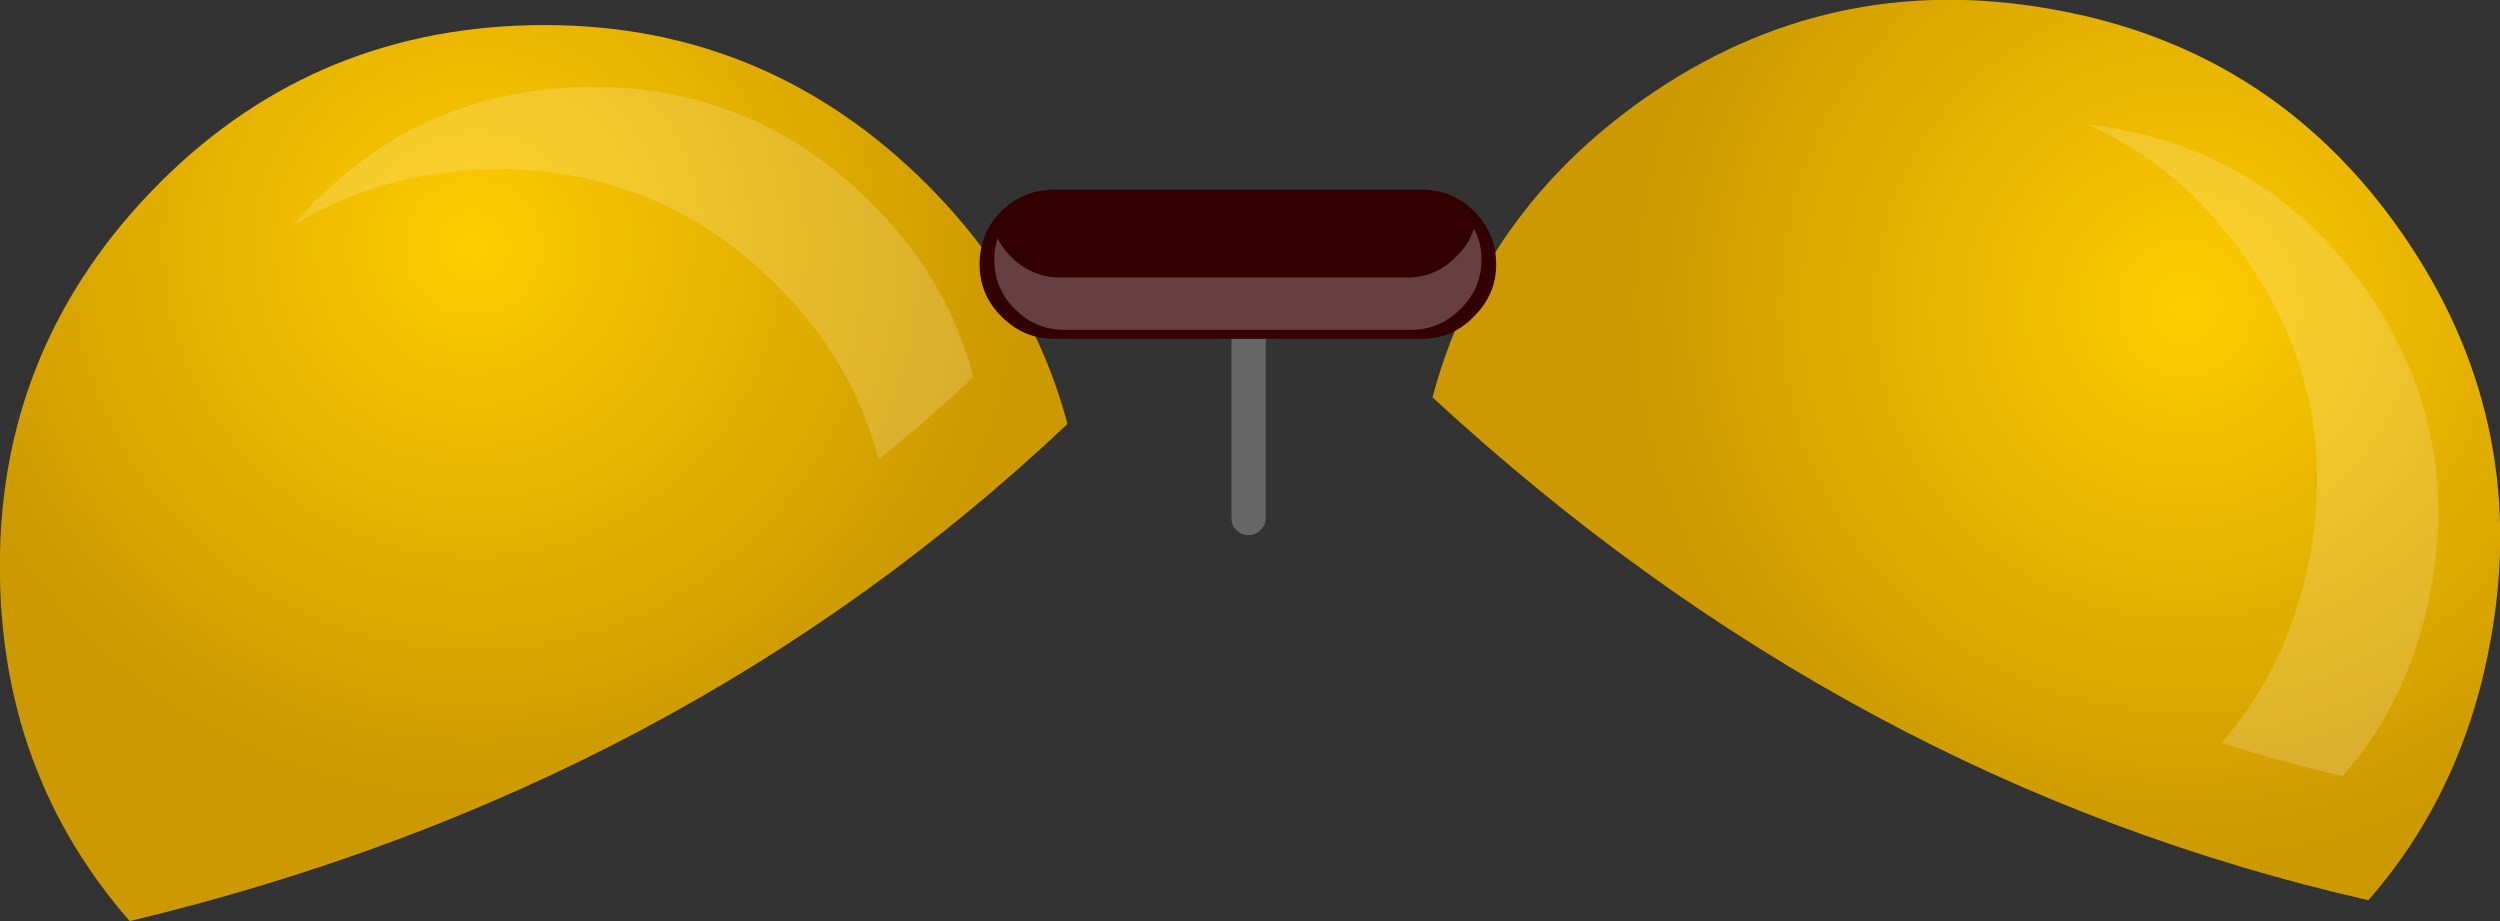 <?xml version="1.0" encoding="UTF-8" standalone="no"?>
<svg xmlns:xlink="http://www.w3.org/1999/xlink" height="96.9px" width="263.0px" xmlns="http://www.w3.org/2000/svg">
  <rect width="100%" height="100%" fill="#333333" stroke="none"/>
  <g transform="matrix(1.0, 0.0, 0.0, 1.0, 103.05, 19.95)">
    <path d="M146.1 74.75 Q91.5 62.35 47.65 21.85 52.85 2.4 69.95 -9.6 89.35 -23.15 112.7 -19.0 136.0 -14.95 149.55 4.45 163.15 23.9 159.0 47.2 156.15 63.3 146.1 74.75" fill="url(#gradient0)" fill-rule="evenodd" stroke="none"/>
    <path d="M133.15 7.15 Q126.5 -2.4 116.6 -6.85 L119.15 -6.5 Q136.0 -3.5 145.9 10.6 155.75 24.65 152.75 41.65 150.7 53.35 143.4 61.7 136.9 60.2 130.65 58.2 137.95 49.85 140.0 38.2 143.0 21.25 133.15 7.15" fill="#ffffff" fill-opacity="0.173" fill-rule="evenodd" stroke="none"/>
    <path d="M-6.45 -1.45 Q5.3 9.85 9.25 24.65 -31.4 63.05 -89.4 76.95 -102.65 61.8 -103.05 40.95 -103.55 17.3 -87.15 0.2 -70.8 -16.8 -47.15 -17.3 -23.5 -17.8 -6.45 -1.45" fill="url(#gradient1)" fill-rule="evenodd" stroke="none"/>
    <path d="M-51.55 -2.15 Q-63.15 -1.85 -72.35 3.85 L-70.65 2.0 Q-58.8 -10.4 -41.6 -10.8 -24.4 -11.1 -12.0 0.8 -3.45 9.0 -0.65 19.7 -5.45 24.25 -10.6 28.35 -13.45 17.65 -21.95 9.45 -34.35 -2.45 -51.55 -2.15" fill="#ffffff" fill-opacity="0.173" fill-rule="evenodd" stroke="none"/>
    <path d="M29.55 5.5 Q30.1 6.0 30.1 6.75 L30.1 34.55 Q30.1 35.3 29.55 35.8 29.0 36.35 28.3 36.35 27.55 36.35 27.0 35.8 26.5 35.3 26.5 34.55 L26.5 6.75 Q26.5 6.0 27.0 5.5 27.55 4.95 28.3 4.95 29.0 4.95 29.55 5.5" fill="#666666" fill-rule="evenodd" stroke="none"/>
    <path d="M2.3 2.25 Q4.65 0.0 7.85 0.0 L46.5 0.0 Q49.75 0.0 52.0 2.25 54.35 4.6 54.35 7.85 54.35 11.05 52.0 13.35 49.75 15.7 46.5 15.7 L7.85 15.7 Q4.65 15.7 2.3 13.35 0.0 11.05 0.0 7.85 0.0 4.6 2.3 2.25" fill="#330000" fill-rule="evenodd" stroke="none"/>
    <path d="M3.3 7.05 Q5.5 9.25 8.55 9.25 L44.95 9.25 Q48.0 9.25 50.15 7.05 51.5 5.75 52.0 4.1 52.8 5.55 52.8 7.35 52.8 10.4 50.6 12.55 48.4 14.75 45.4 14.75 L8.95 14.75 Q5.9 14.75 3.7 12.55 1.55 10.4 1.55 7.35 1.55 6.15 1.9 5.15 2.4 6.15 3.3 7.05" fill="#ffffff" fill-opacity="0.251" fill-rule="evenodd" stroke="none"/>
  </g>
  <defs>
    <radialGradient cx="0" cy="0" gradientTransform="matrix(0.07, 0.012, -0.012, 0.07, 126.8, 12.4)" gradientUnits="userSpaceOnUse" id="gradient0" r="819.2" spreadMethod="pad">
      <stop offset="0.0" stop-color="#ffcc00"/>
      <stop offset="1.0" stop-color="#cc9900"/>
    </radialGradient>
    <radialGradient cx="0" cy="0" gradientTransform="matrix(0.049, -0.051, 0.051, 0.049, -53.25, 6.0)" gradientUnits="userSpaceOnUse" id="gradient1" r="819.2" spreadMethod="pad">
      <stop offset="0.0" stop-color="#ffcc00"/>
      <stop offset="1.0" stop-color="#cc9900"/>
    </radialGradient>
  </defs>
</svg>
